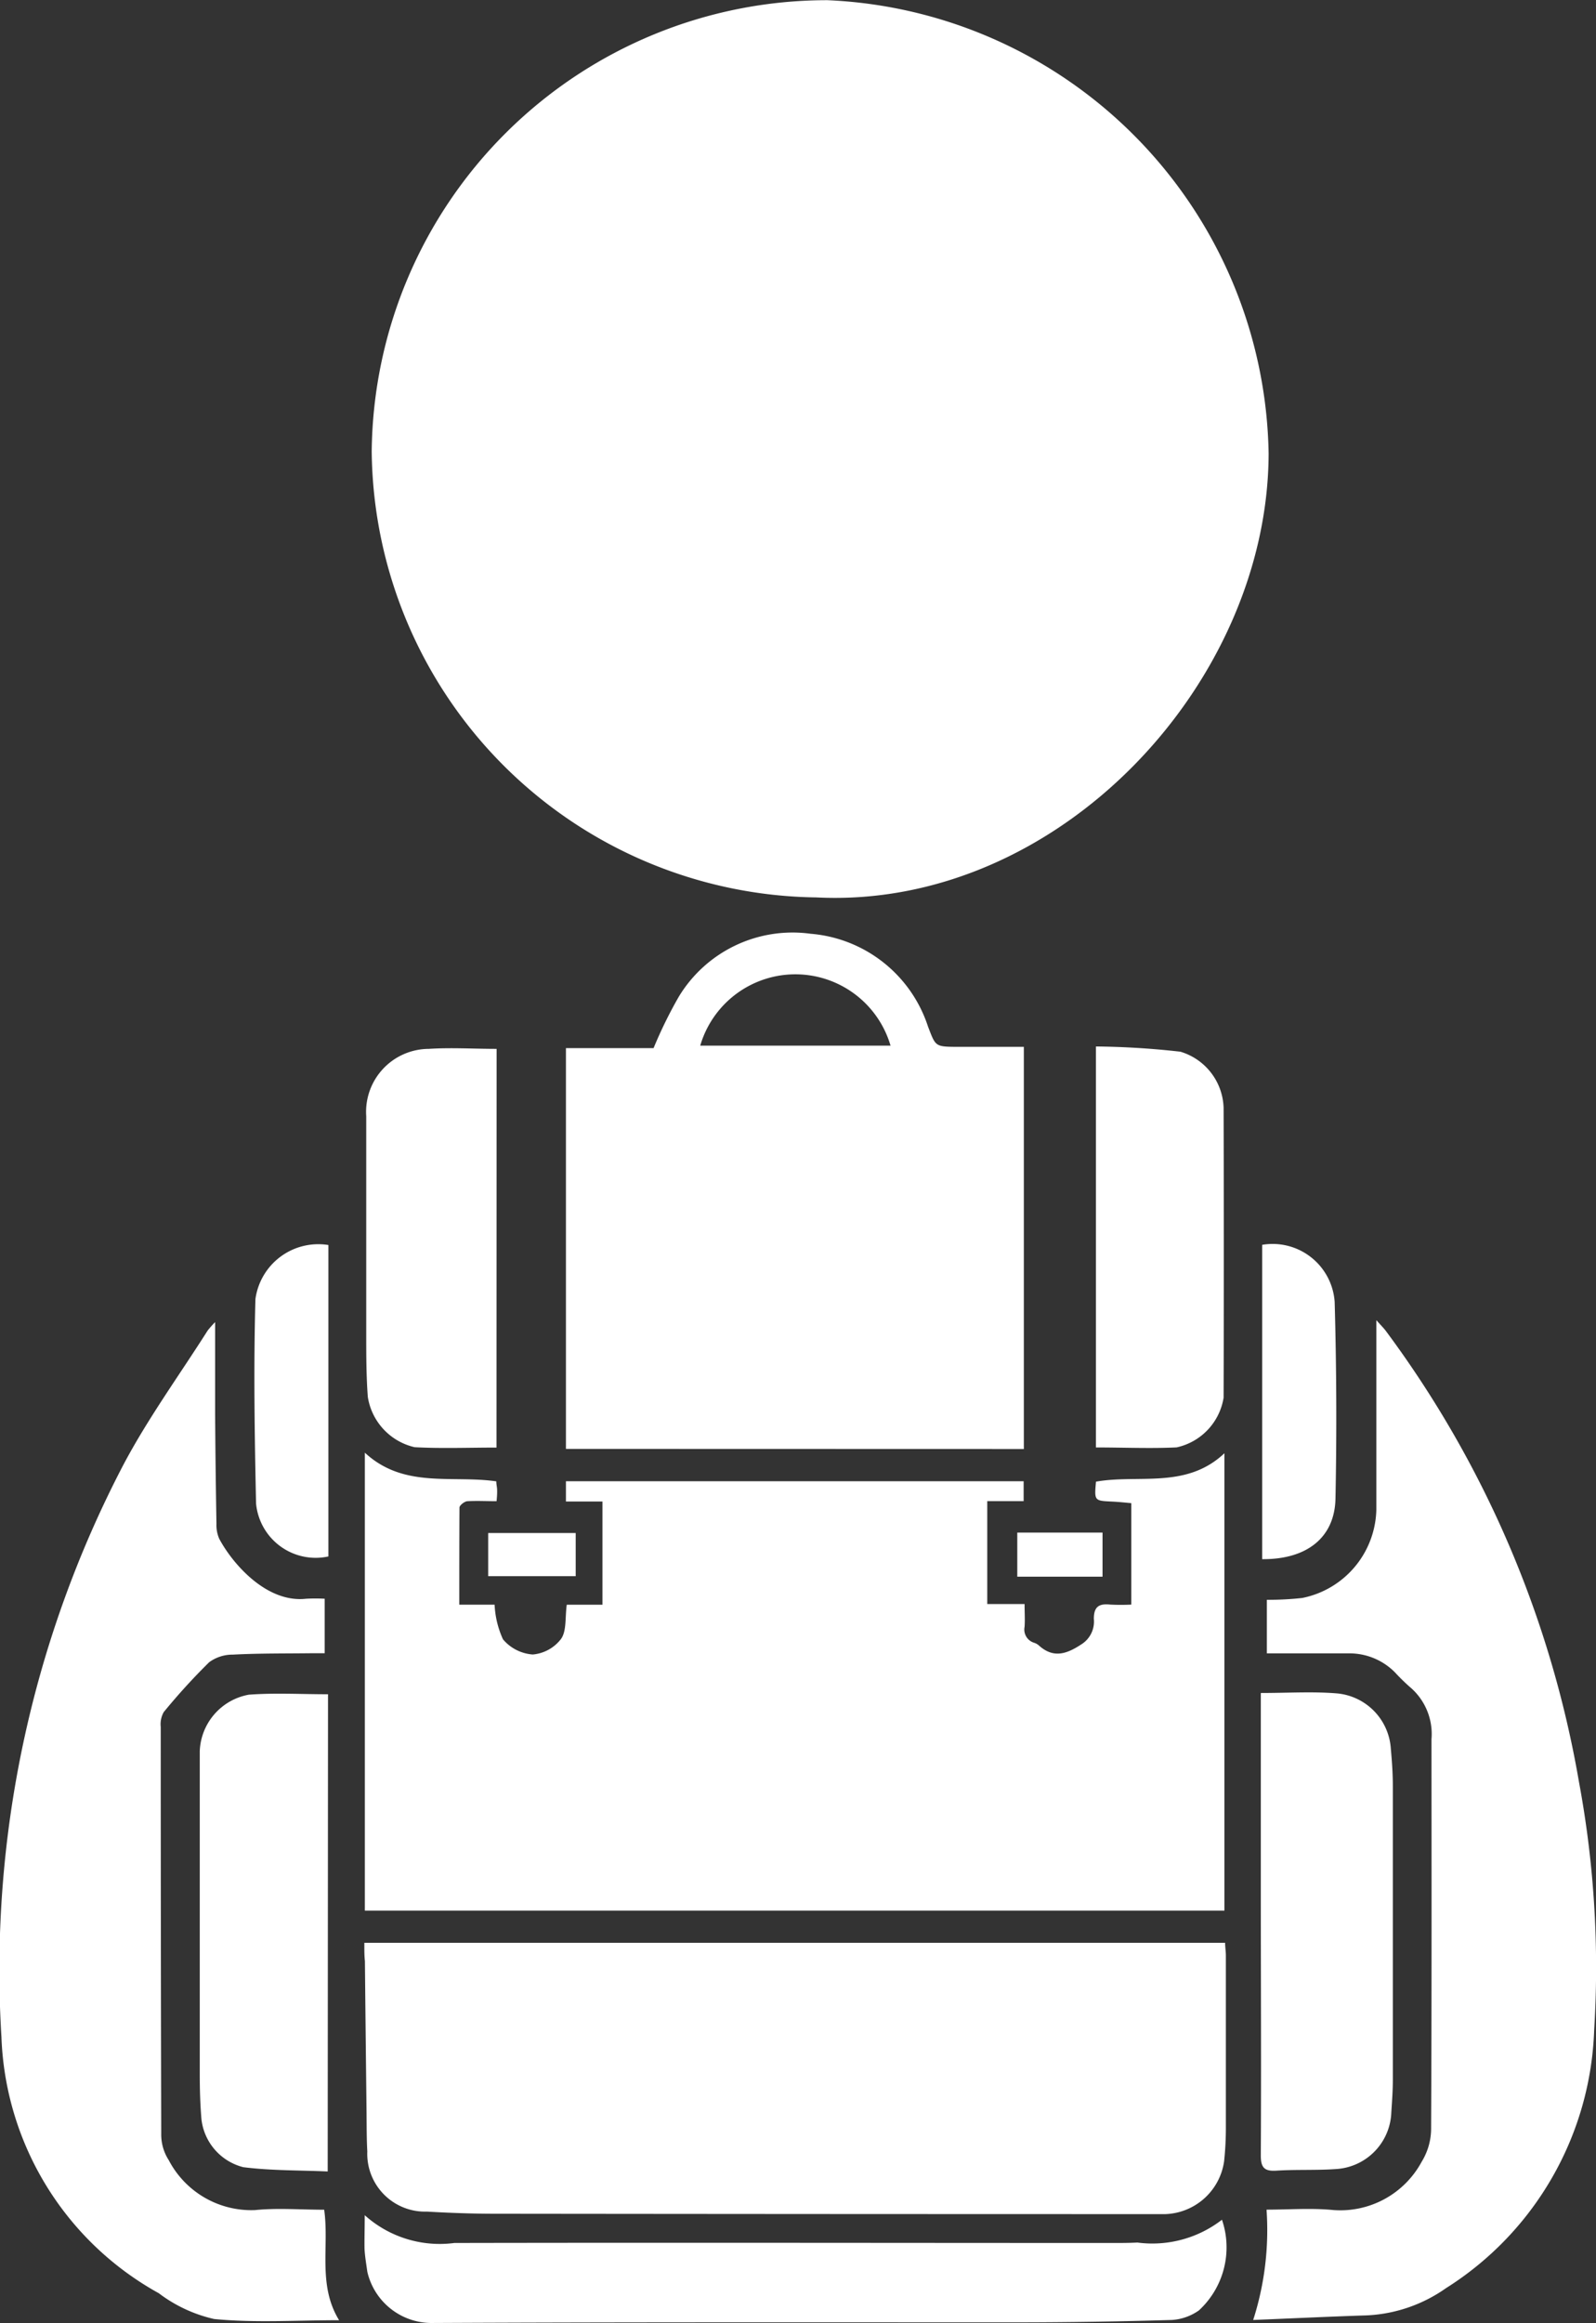 <svg xmlns="http://www.w3.org/2000/svg" width="25.35" height="36.87" viewBox="0 0 25.35 36.87">
  <rect x="0" y="0" width="25.35" height="36.87" fill="#333333" stroke="none"/>
  <g id="perfil_de_viajero" data-name="perfil de viajero" transform="translate(-306.212 -82.771)">
    <path id="Trazado_901" data-name="Trazado 901" d="M334.517,88.937a7.234,7.234,0,0,1,7.239-7.163,7.324,7.324,0,0,1,7.007,7.192c-.007,3.659-3.349,7.243-7.186,7.048A7.151,7.151,0,0,1,334.517,88.937Z" transform="translate(-22.401 1)" fill="#ffffff"/>
    <path id="Trazado_902" data-name="Trazado 902" d="M341.2,223.117h.561a1.48,1.48,0,0,0,.133.55.681.681,0,0,0,.474.241.634.634,0,0,0,.449-.248c.089-.127.062-.334.09-.542h.567V221.48h-.58v-.322h7.27v.316h-.578v1.633h.593c0,.136.008.249,0,.361a.219.219,0,0,0,.152.254.223.223,0,0,1,.071.039c.237.217.452.137.688-.02a.426.426,0,0,0,.189-.4c0-.2.09-.243.263-.225a3.24,3.24,0,0,0,.332,0v-1.61c-.1-.009-.2-.02-.305-.025-.283-.013-.283-.012-.256-.316.676-.12,1.432.122,2.04-.451v7.259H339.7v-7.268c.62.574,1.379.353,2.088.455,0,.046.012.091.013.136s0,.095-.009.179c-.155,0-.309-.008-.46,0-.047,0-.128.066-.129.1C341.2,222.088,341.2,222.591,341.2,223.117Z" transform="translate(-27.693 -114.878)" fill="#ffffff"/>
    <path id="Trazado_903" data-name="Trazado 903" d="M339.628,265.6H353.3c0,.07.012.135.012.2q0,1.379,0,2.758a5.015,5.015,0,0,1-.028.51.977.977,0,0,1-.935.838q-5.321,0-10.643-.006c-.361,0-.722-.013-1.082-.034a.918.918,0,0,1-.949-.955c-.011-.2-.01-.408-.012-.612q-.014-1.205-.026-2.41C339.627,265.8,339.628,265.71,339.628,265.6Z" transform="translate(-27.629 -151.994)" fill="#ffffff"/>
    <path id="Trazado_904" data-name="Trazado 904" d="M358.124,181.223v-6.361h1.392a7.05,7.05,0,0,1,.4-.815,2.112,2.112,0,0,1,2.094-1,2.144,2.144,0,0,1,1.865,1.473c.12.312.111.319.445.322.353,0,.707,0,1.077,0v6.383Zm2.133-6.4h3.023a1.575,1.575,0,0,0-3.023,0Z" transform="translate(-42.923 -75.456)" fill="#ffffff"/>
    <path id="Trazado_905" data-name="Trazado 905" d="M421.163,224.416a4.669,4.669,0,0,0,.212-1.751c.356,0,.71-.028,1.059.006a1.467,1.467,0,0,0,1.406-.768,1.006,1.006,0,0,0,.149-.536c.01-2.056.007-4.113.006-6.169a.976.976,0,0,0-.349-.833,3.259,3.259,0,0,1-.233-.229,1.017,1.017,0,0,0-.733-.3c-.429,0-.857,0-1.3,0v-.85a4.972,4.972,0,0,0,.562-.029,1.464,1.464,0,0,0,1.177-1.4c0-.919,0-1.839,0-2.758v-.251c.074.083.115.123.149.168a16.748,16.748,0,0,1,3.068,7.152,16.106,16.106,0,0,1,.243,3.944,5.046,5.046,0,0,1-2.355,4.1,2.37,2.37,0,0,1-1.256.431C422.375,224.362,421.785,224.391,421.163,224.416Z" transform="translate(-95.046 -104.824)" fill="#ffffff"/>
    <path id="Trazado_906" data-name="Trazado 906" d="M309.629,208.725c0,.528,0,1,0,1.465q.006.868.021,1.735a.543.543,0,0,0,.044.238c.208.391.75,1.024,1.382.952a2.743,2.743,0,0,1,.293,0v.865h-.211c-.415.005-.831,0-1.245.022a.627.627,0,0,0-.379.121,9.937,9.937,0,0,0-.722.792.392.392,0,0,0-.047.233q0,3.228.008,6.457a.747.747,0,0,0,.119.42,1.479,1.479,0,0,0,1.369.793c.357-.036.721-.006,1.1-.006.083.582-.107,1.193.237,1.754-.682,0-1.338.044-1.984-.019a2.288,2.288,0,0,1-.879-.409,4.843,4.843,0,0,1-2.5-4.065A17.319,17.319,0,0,1,308.166,211c.392-.743.892-1.429,1.344-2.141A1.514,1.514,0,0,1,309.629,208.725Z" transform="translate(0 -104.97)" fill="#ffffff"/>
    <path id="Trazado_907" data-name="Trazado 907" d="M339.657,290.578a1.782,1.782,0,0,0,1.424.441c3.493-.007,6.986,0,10.48,0,.122,0,.245,0,.368-.007a1.807,1.807,0,0,0,1.344-.362,1.359,1.359,0,0,1-.366,1.439.833.833,0,0,1-.43.152q-1.235.037-2.471.038c-3.1,0-6.2-.005-9.3.01a1.049,1.049,0,0,1-1.007-.81c-.017-.121-.038-.242-.045-.364C339.651,290.961,339.657,290.806,339.657,290.578Z" transform="translate(-27.652 -172.649)" fill="#ffffff"/>
    <path id="Trazado_908" data-name="Trazado 908" d="M421.853,242.672c.428,0,.823-.026,1.213.007a.942.942,0,0,1,.85.875c.018.2.032.393.032.59q0,2.337,0,4.674c0,.17-.013.34-.024.51a.934.934,0,0,1-.883.9c-.312.022-.626.005-.938.025-.194.013-.253-.045-.252-.245.008-1.4,0-2.8,0-4.2v-3.132Z" transform="translate(-95.613 -133.031)" fill="#ffffff"/>
    <path id="Trazado_909" data-name="Trazado 909" d="M326.544,250.371c-.451-.02-.9-.012-1.341-.068a.888.888,0,0,1-.665-.768c-.019-.23-.026-.462-.026-.693q0-2.572,0-5.144a.947.947,0,0,1,.779-.894c.411-.031.826-.007,1.258-.007Z" transform="translate(-15.127 -133.136)" fill="#ffffff"/>
    <path id="Trazado_910" data-name="Trazado 910" d="M341.852,189.959c-.447,0-.876.017-1.3-.006a.972.972,0,0,1-.744-.8c-.023-.312-.025-.626-.025-.939q0-1.757,0-3.513a1,1,0,0,1,.995-1.07c.352-.023.706,0,1.076,0Z" transform="translate(-27.754 -84.213)" fill="#ffffff"/>
    <path id="Trazado_911" data-name="Trazado 911" d="M406.736,189.822v-6.364a12.9,12.9,0,0,1,1.342.083.96.96,0,0,1,.686.891q.007,2.3,0,4.6a.963.963,0,0,1-.747.789C407.6,189.841,407.18,189.822,406.736,189.822Z" transform="translate(-83.117 -84.078)" fill="#ffffff"/>
    <path id="Trazado_912" data-name="Trazado 912" d="M421.987,206.581v-4.989a.988.988,0,0,1,1.151.905q.044,1.561.013,3.123C423.138,206.24,422.694,206.587,421.987,206.581Z" transform="translate(-95.727 -99.064)" fill="#ffffff"/>
    <path id="Trazado_913" data-name="Trazado 913" d="M330.721,201.61v4.943a.951.951,0,0,1-1.149-.841c-.023-1.081-.04-2.163-.01-3.243A1.008,1.008,0,0,1,330.721,201.61Z" transform="translate(-19.293 -99.079)" fill="#ffffff"/>
    <path id="Trazado_914" data-name="Trazado 914" d="M351,228.737v-.685h1.39v.685Z" transform="translate(-37.034 -120.95)" fill="#ffffff"/>
    <path id="Trazado_915" data-name="Trazado 915" d="M399.526,228.013h1.354v.7h-1.354Z" transform="translate(-77.156 -120.918)" fill="#ffffff"/>
  </g>
</svg>
